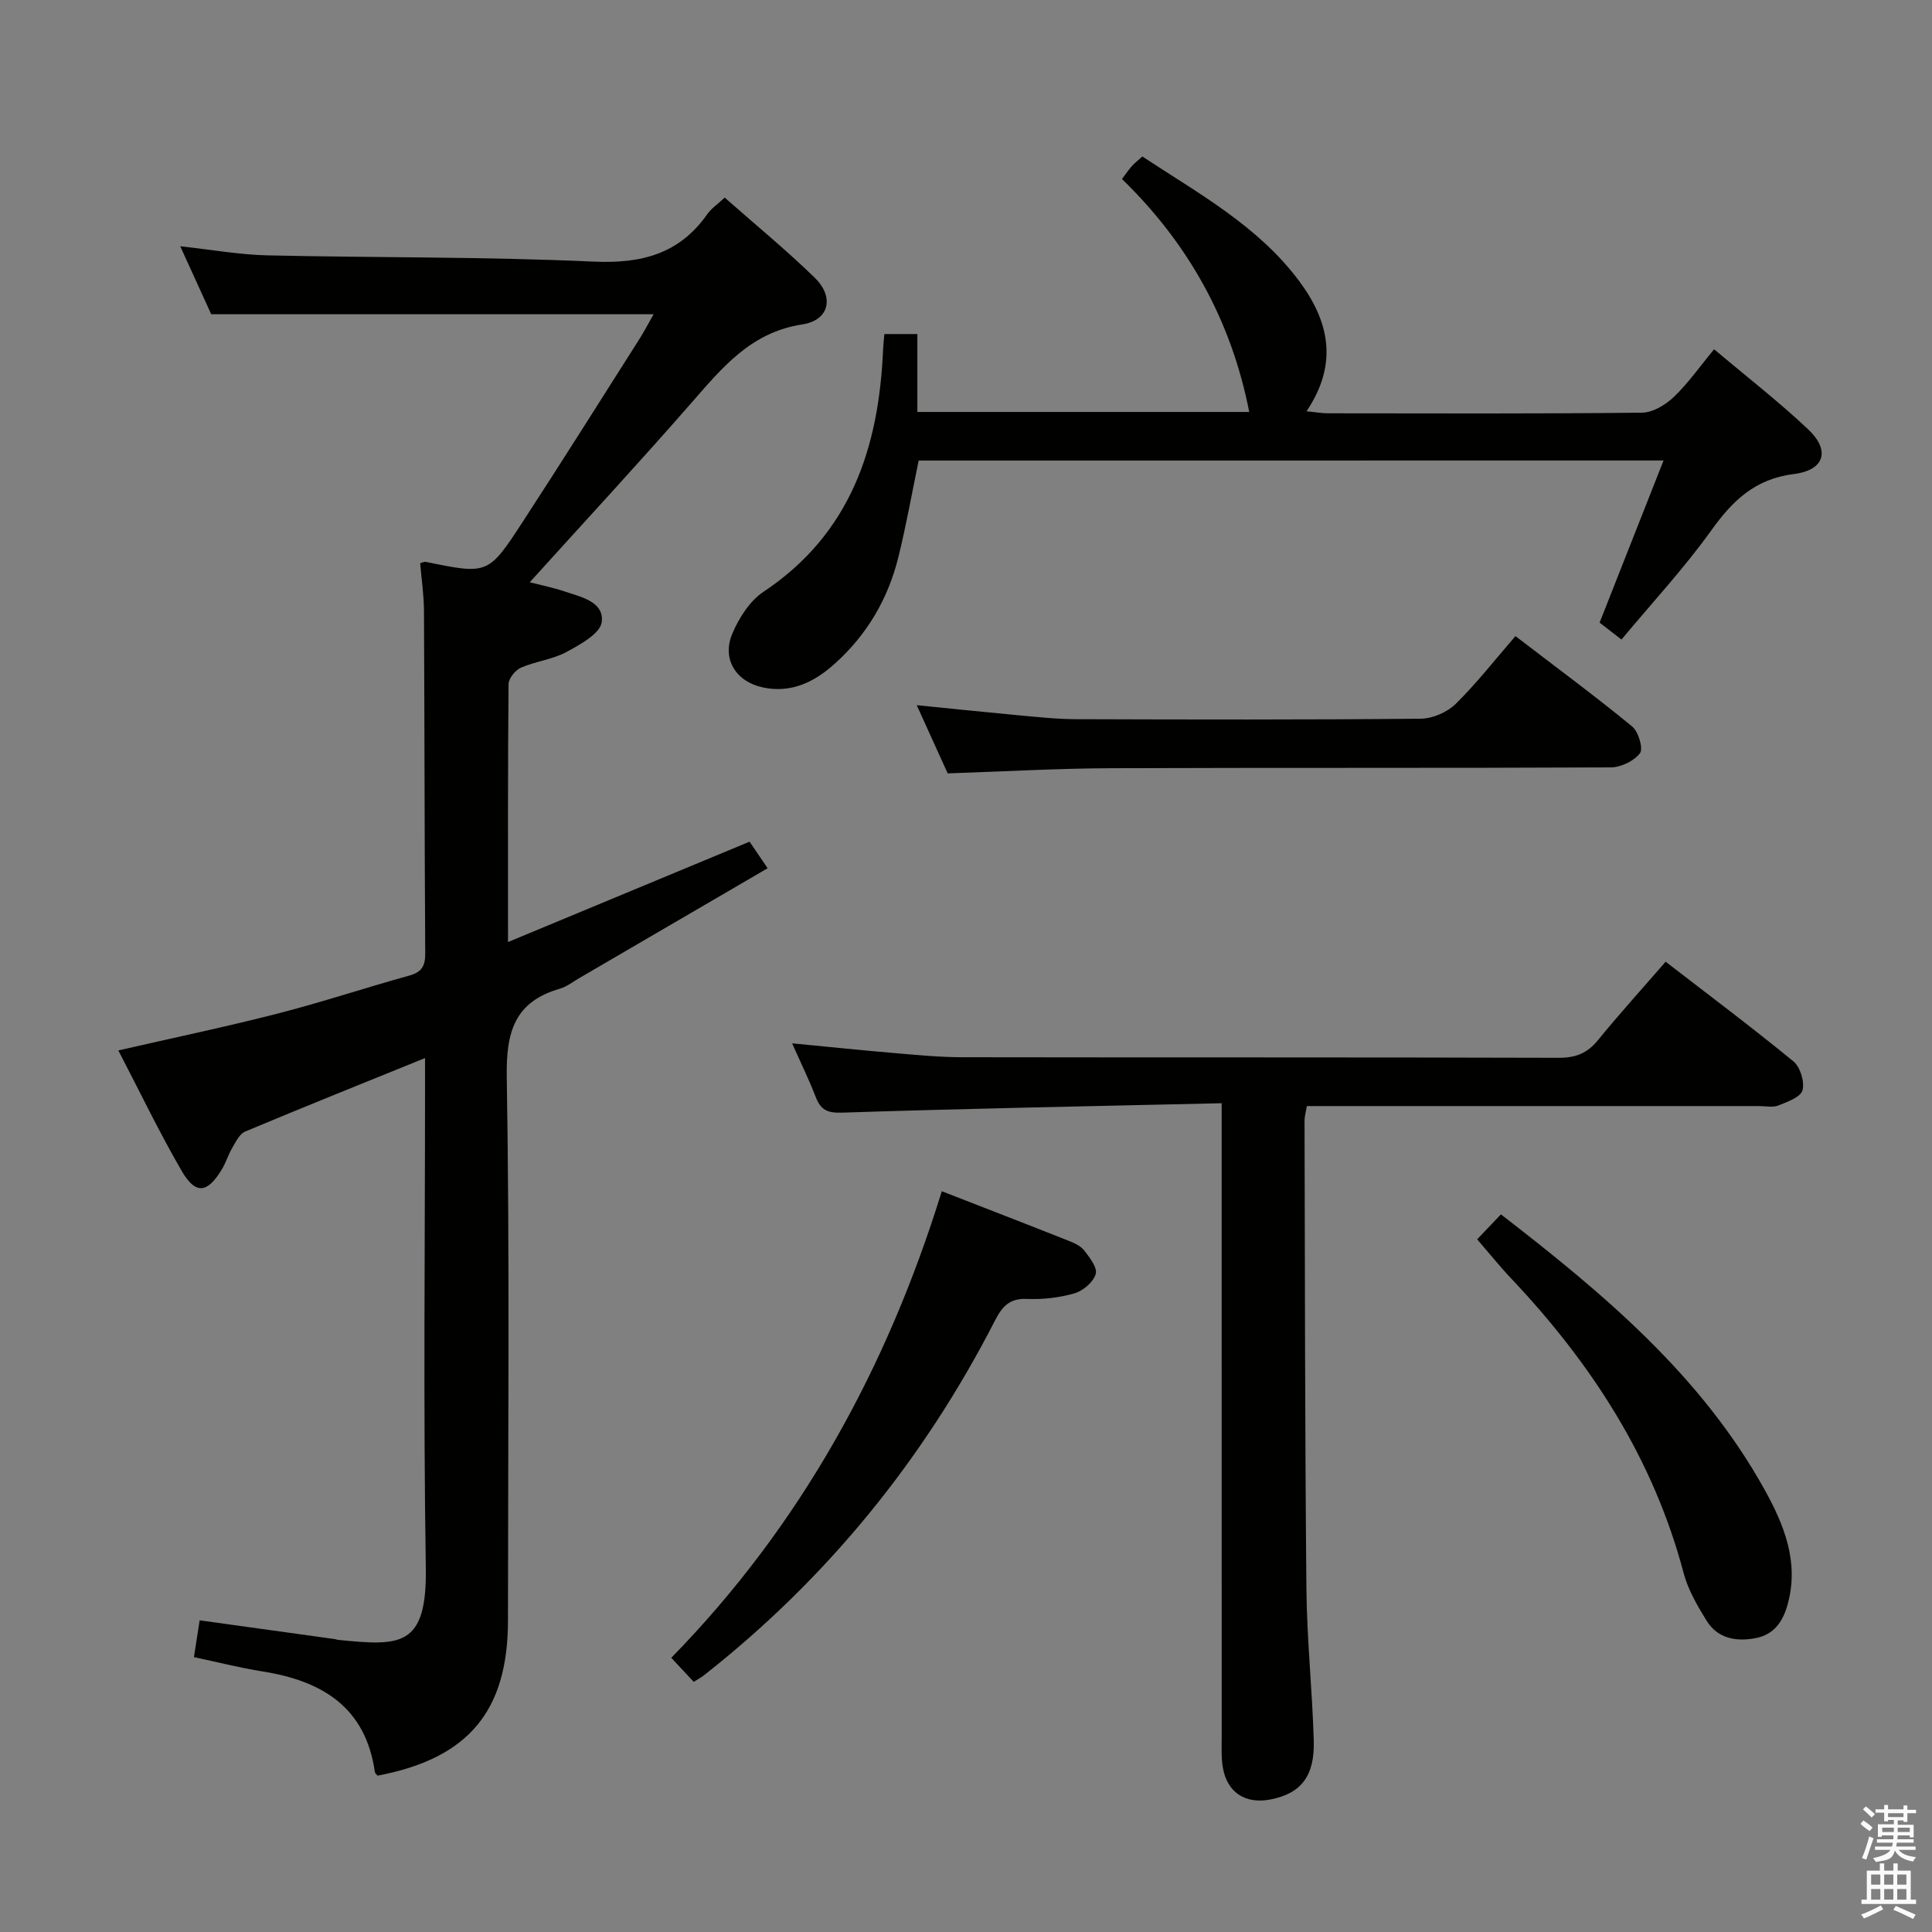 <svg enable-background="new 0 0 400 400" viewBox="0 0 400 400" xmlns="http://www.w3.org/2000/svg"><rect x="0" y="0" width="400" height="400" fill="#808080" stroke="none"/><path d="m385.2 377.6.6-.7c.6.4 1.3.9 1.9 1.5l-.6.7c-.8-.5-1.4-1-1.9-1.5zm.3 7.1c.6-1.4 1.1-2.9 1.5-4.5.3.1.6.3.9.4-.5 1.4-1 2.9-1.5 4.4zm.2-10.1.6-.6c.7.5 1.3 1.1 1.9 1.6l-.7.7c-.6-.6-1.2-1.2-1.8-1.7zm8.4-.8h.8v.9h1.8v.7h-1.8v1.8h-.8v-.3h-1.2v.9h3.3v2.6h-.8v-.4h-2.5c0 .3 0 .6-.1.8h3.4v.7h-3.5c0 .3-.1.6-.1.8h4v.7h-3.5c.7.9 1.9 1.3 3.6 1.5-.2.2-.4.5-.6.9-1.9-.3-3.2-1.1-3.8-2.3-.5 2.1-1.8 2-3.9 2.4-.2-.3-.4-.5-.6-.8 1.9-.4 3.1-.9 3.6-1.7h-3.2v-.7h3.5c.1-.2.1-.5.2-.8h-3.3v-.7h3.4c0-.2 0-.5 0-.8h-2.4v.3h-.8v-2.6h3.3v-.9h-1.2v.3h-.8v-1.8h-1.8v-.7h1.8v-.9h.8v.9h3.2zm-4.4 5.5h2.4c0-.3 0-.6 0-.9h-2.4zm1.2-3.1h3.2v-.8h-3.2zm4.4 2.2h-2.4v.9h2.5v-.9z" fill="#fafafb"/><path d="m389.2 385.8h.9v1.5h1.9v-1.5h.9v1.5h2.7v6h1.1v.9h-11.3v-.9h1.1v-6h2.7zm.2 8.7.5.8c-1.2.6-2.5 1.3-4 1.9-.2-.3-.3-.6-.6-.8 1.6-.6 3-1.3 4.1-1.9zm-2-4.3h1.9v-2.1h-1.9zm0 3.1h1.9v-2.2h-1.9zm2.7-3.1h1.9v-2.1h-1.9zm0 3.1h1.9v-2.2h-1.9zm2.4 1.3c1.4.6 2.7 1.2 4.1 1.8l-.5.9c-1.5-.7-2.8-1.4-4.1-1.9zm2.2-6.5h-1.9v2.1h1.9zm-1.9 5.2h1.9v-2.2h-1.9z" fill="#fafafb"/><g fill="#010100"><path d="m78.17 367.63c-.2-.25-.52-.49-.56-.77-1.92-13.45-10.96-18.85-23.22-20.8-4.72-.75-9.37-1.94-14.24-2.97.4-2.58.75-4.82 1.19-7.62 9.45 1.31 18.77 2.6 28.08 3.9.16.02.32.12.48.14 12.87 1.27 18.52 1.68 18.26-14.93-.53-33.32-.16-66.66-.16-99.98 0-1.77 0-3.55 0-5.54-12.76 5.18-25.05 10.1-37.25 15.22-1.15.48-1.92 2.11-2.65 3.34-.84 1.42-1.31 3.06-2.16 4.47-3 4.98-5.44 5.3-8.31.36-4.66-8.02-8.67-16.41-13.13-24.97 11.43-2.62 22.27-4.88 32.98-7.63 9.16-2.35 18.15-5.34 27.27-7.87 2.58-.71 3.3-2 3.29-4.58-.15-23.66-.14-47.32-.26-70.98-.02-3.28-.52-6.57-.79-9.82.57-.15.87-.33 1.12-.28 12.86 2.63 12.97 2.7 20.08-8.23 8.17-12.54 16.14-25.22 24.17-37.86 1.04-1.64 1.94-3.37 2.97-5.17-30.48 0-60.48 0-91.6 0-1.69-3.71-3.91-8.58-6.41-14.07 6.56.71 12.29 1.75 18.04 1.88 22.47.51 44.97.26 67.41 1.29 9.97.46 17.84-1.52 23.68-9.84.83-1.18 2.12-2.03 3.59-3.41 6.32 5.58 12.75 10.85 18.67 16.62 4.06 3.96 2.99 8.78-2.57 9.63-10.81 1.65-16.73 9.1-23.2 16.49-10.73 12.27-21.8 24.23-33.26 36.9 2.64.68 4.96 1.14 7.18 1.89 3.44 1.16 8.25 2.13 7.72 6.36-.3 2.37-4.48 4.66-7.33 6.2-2.87 1.55-6.36 1.91-9.39 3.23-1.17.51-2.56 2.23-2.57 3.41-.16 17.32-.11 34.64-.11 53.4 17-7.07 33.27-13.83 50.01-20.78 1.02 1.5 2.09 3.07 3.74 5.5-13.3 7.76-26.18 15.27-39.06 22.78-1.29.75-2.53 1.75-3.93 2.15-9.43 2.72-11.18 8.98-11.02 18.32.62 37.48.26 74.98.25 112.47 0 18.81-8.23 28.6-27 32.15z"/><path d="m252.93 228.41c-26.7.61-52.65 1.1-78.58 1.95-3.13.1-4.44-.59-5.48-3.28-1.37-3.55-3.05-6.98-4.87-11.07 7.4.71 14.35 1.44 21.32 2.03 4.63.39 9.28.85 13.93.85 41.15.07 82.3-.01 123.45.12 3.49.01 5.9-.92 8.1-3.61 4.41-5.41 9.1-10.58 14.05-16.29 8.95 6.91 17.85 13.58 26.44 20.62 1.43 1.17 2.37 4.24 1.9 5.99-.38 1.42-3.13 2.41-5 3.16-1.15.46-2.63.12-3.96.12-29.32 0-58.64 0-87.96 0-1.82 0-3.64 0-5.7 0-.19 1.15-.48 2.09-.48 3.02.09 32.32.08 64.63.39 96.95.1 10.46 1.21 20.91 1.52 31.37.22 7.44-2.66 11.01-9.02 12.23-5.14.99-8.93-1.47-9.8-6.61-.36-2.11-.24-4.32-.24-6.48-.01-41.32-.01-82.63-.01-123.95 0-1.97 0-3.94 0-7.12z"/><path d="m190.2 95.35c-1.4 6.76-2.58 13.45-4.21 20.03-2.13 8.6-6.48 16.01-13.09 21.97-4.22 3.81-9.01 6.23-14.94 4.98-5.6-1.19-8.58-5.9-6.32-11.19 1.38-3.23 3.59-6.72 6.41-8.6 18.03-12.01 23.91-29.79 24.78-50.15.04-.98.16-1.95.27-3.23h6.83v16.13h68.71c-3.71-18.92-12.59-34.87-26.35-48.23.87-1.14 1.41-1.95 2.05-2.67.54-.61 1.2-1.11 2.17-1.99 11.63 7.67 23.98 14.37 32.51 25.85 6.12 8.24 8.14 17.02 1.48 26.9 1.78.17 3.13.42 4.48.42 21.65.02 43.31.11 64.96-.13 2.24-.02 4.88-1.6 6.59-3.24 2.97-2.83 5.36-6.27 8.36-9.89 6.68 5.64 13.38 10.83 19.5 16.61 4.58 4.33 3.38 8.43-2.98 9.22-8.08 1.01-12.71 5.53-17.15 11.73-5.6 7.81-12.2 14.91-18.55 22.54-1.78-1.37-3.18-2.46-4.53-3.5 4.41-11.18 8.71-22.09 13.24-33.57-51.79.01-102.79.01-154.22.01z"/><path d="m194.99 246.63c9.14 3.56 17.63 6.84 26.1 10.2 1.22.48 2.61 1.07 3.36 2.04 1.14 1.46 2.79 3.59 2.41 4.9-.49 1.66-2.6 3.47-4.37 3.99-3.14.91-6.57 1.31-9.85 1.17-3.65-.16-5.14 1.55-6.67 4.53-14.78 28.81-34.78 53.39-60.27 73.43-.52.41-1.11.71-2.07 1.32-1.38-1.48-2.79-2.99-4.65-4.98 26.74-27.33 44.67-59.94 56.01-96.6z"/><path d="m196.21 160.12c-1.85-4.07-3.96-8.73-6.41-14.12 7.38.74 14.16 1.45 20.94 2.08 3.97.36 7.95.8 11.93.82 23.83.08 47.65.13 71.48-.1 2.45-.02 5.46-1.33 7.22-3.05 4.38-4.31 8.18-9.2 12.39-14.05 9.03 6.92 16.76 12.62 24.16 18.71 1.3 1.07 2.34 4.58 1.62 5.53-1.22 1.62-3.95 2.93-6.05 2.94-34.49.17-68.98.04-103.47.17-10.94.04-21.89.67-33.81 1.07z"/><path d="m305.83 256.59c1.71-1.8 3.19-3.35 4.92-5.17 21.16 16.35 41.39 33.25 54.54 56.91 4.06 7.3 7.22 15 4.85 23.74-.98 3.61-2.8 6.39-6.77 7.11-4.08.74-7.8.01-10.08-3.69-1.89-3.08-3.8-6.35-4.71-9.8-6.29-23.77-19.2-43.58-35.9-61.2-1.03-1.08-2-2.23-2.98-3.36-1.18-1.39-2.36-2.78-3.87-4.54z"/></g></svg>